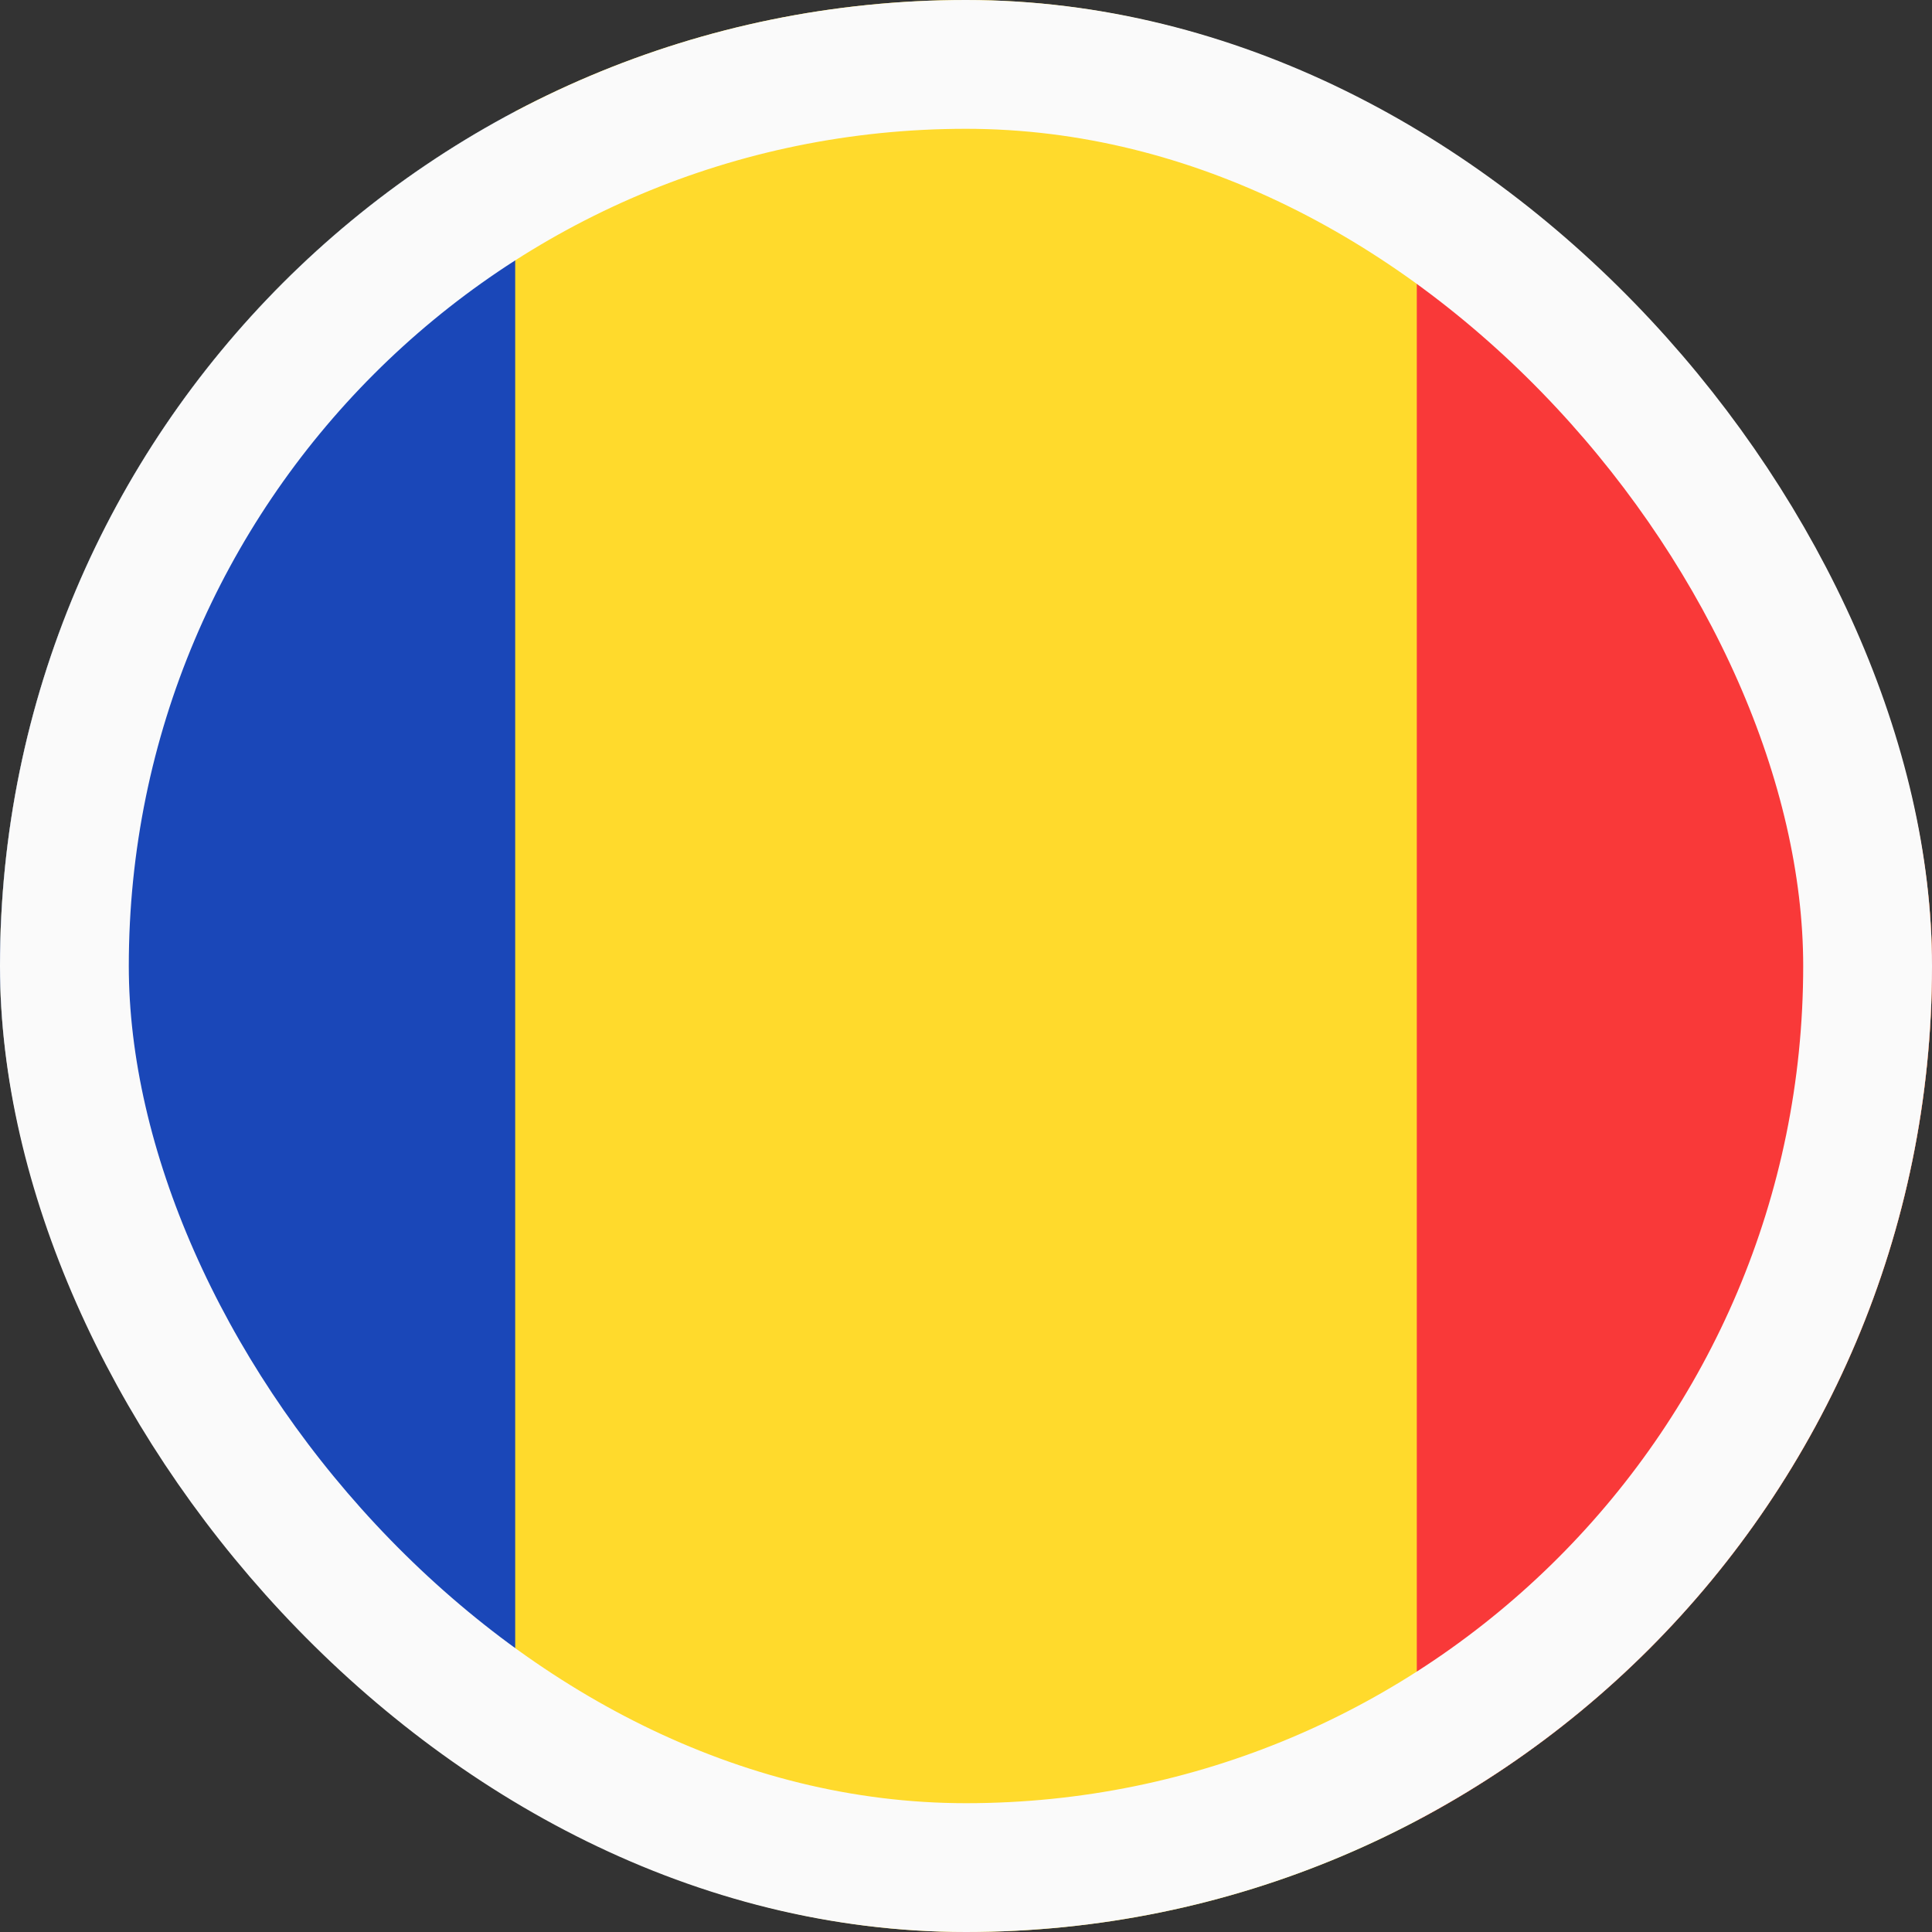 <svg width="15" height="15" viewBox="0 0 15 15" fill="none" xmlns="http://www.w3.org/2000/svg">
<rect x="0" y="0" width="15" height="15" fill="#333333" stroke="none"/>
<g clip-path="url(#clip0_182_7244)">
<rect width="15" height="15" rx="7.5" fill="#FFDA2C"/>
<path fill-rule="evenodd" clip-rule="evenodd" d="M-3 0H4V15H-3V0Z" fill="#1A47B8"/>
<path fill-rule="evenodd" clip-rule="evenodd" d="M11 0H18V15H11V0Z" fill="#F93939"/>
</g>
<rect x="0.5" y="0.5" width="14" height="14" rx="7" stroke="#FAFAFA"/>
<defs>
<clipPath id="clip0_182_7244">
<rect width="15" height="15" rx="7.5" fill="white"/>
</clipPath>
</defs>
</svg>
